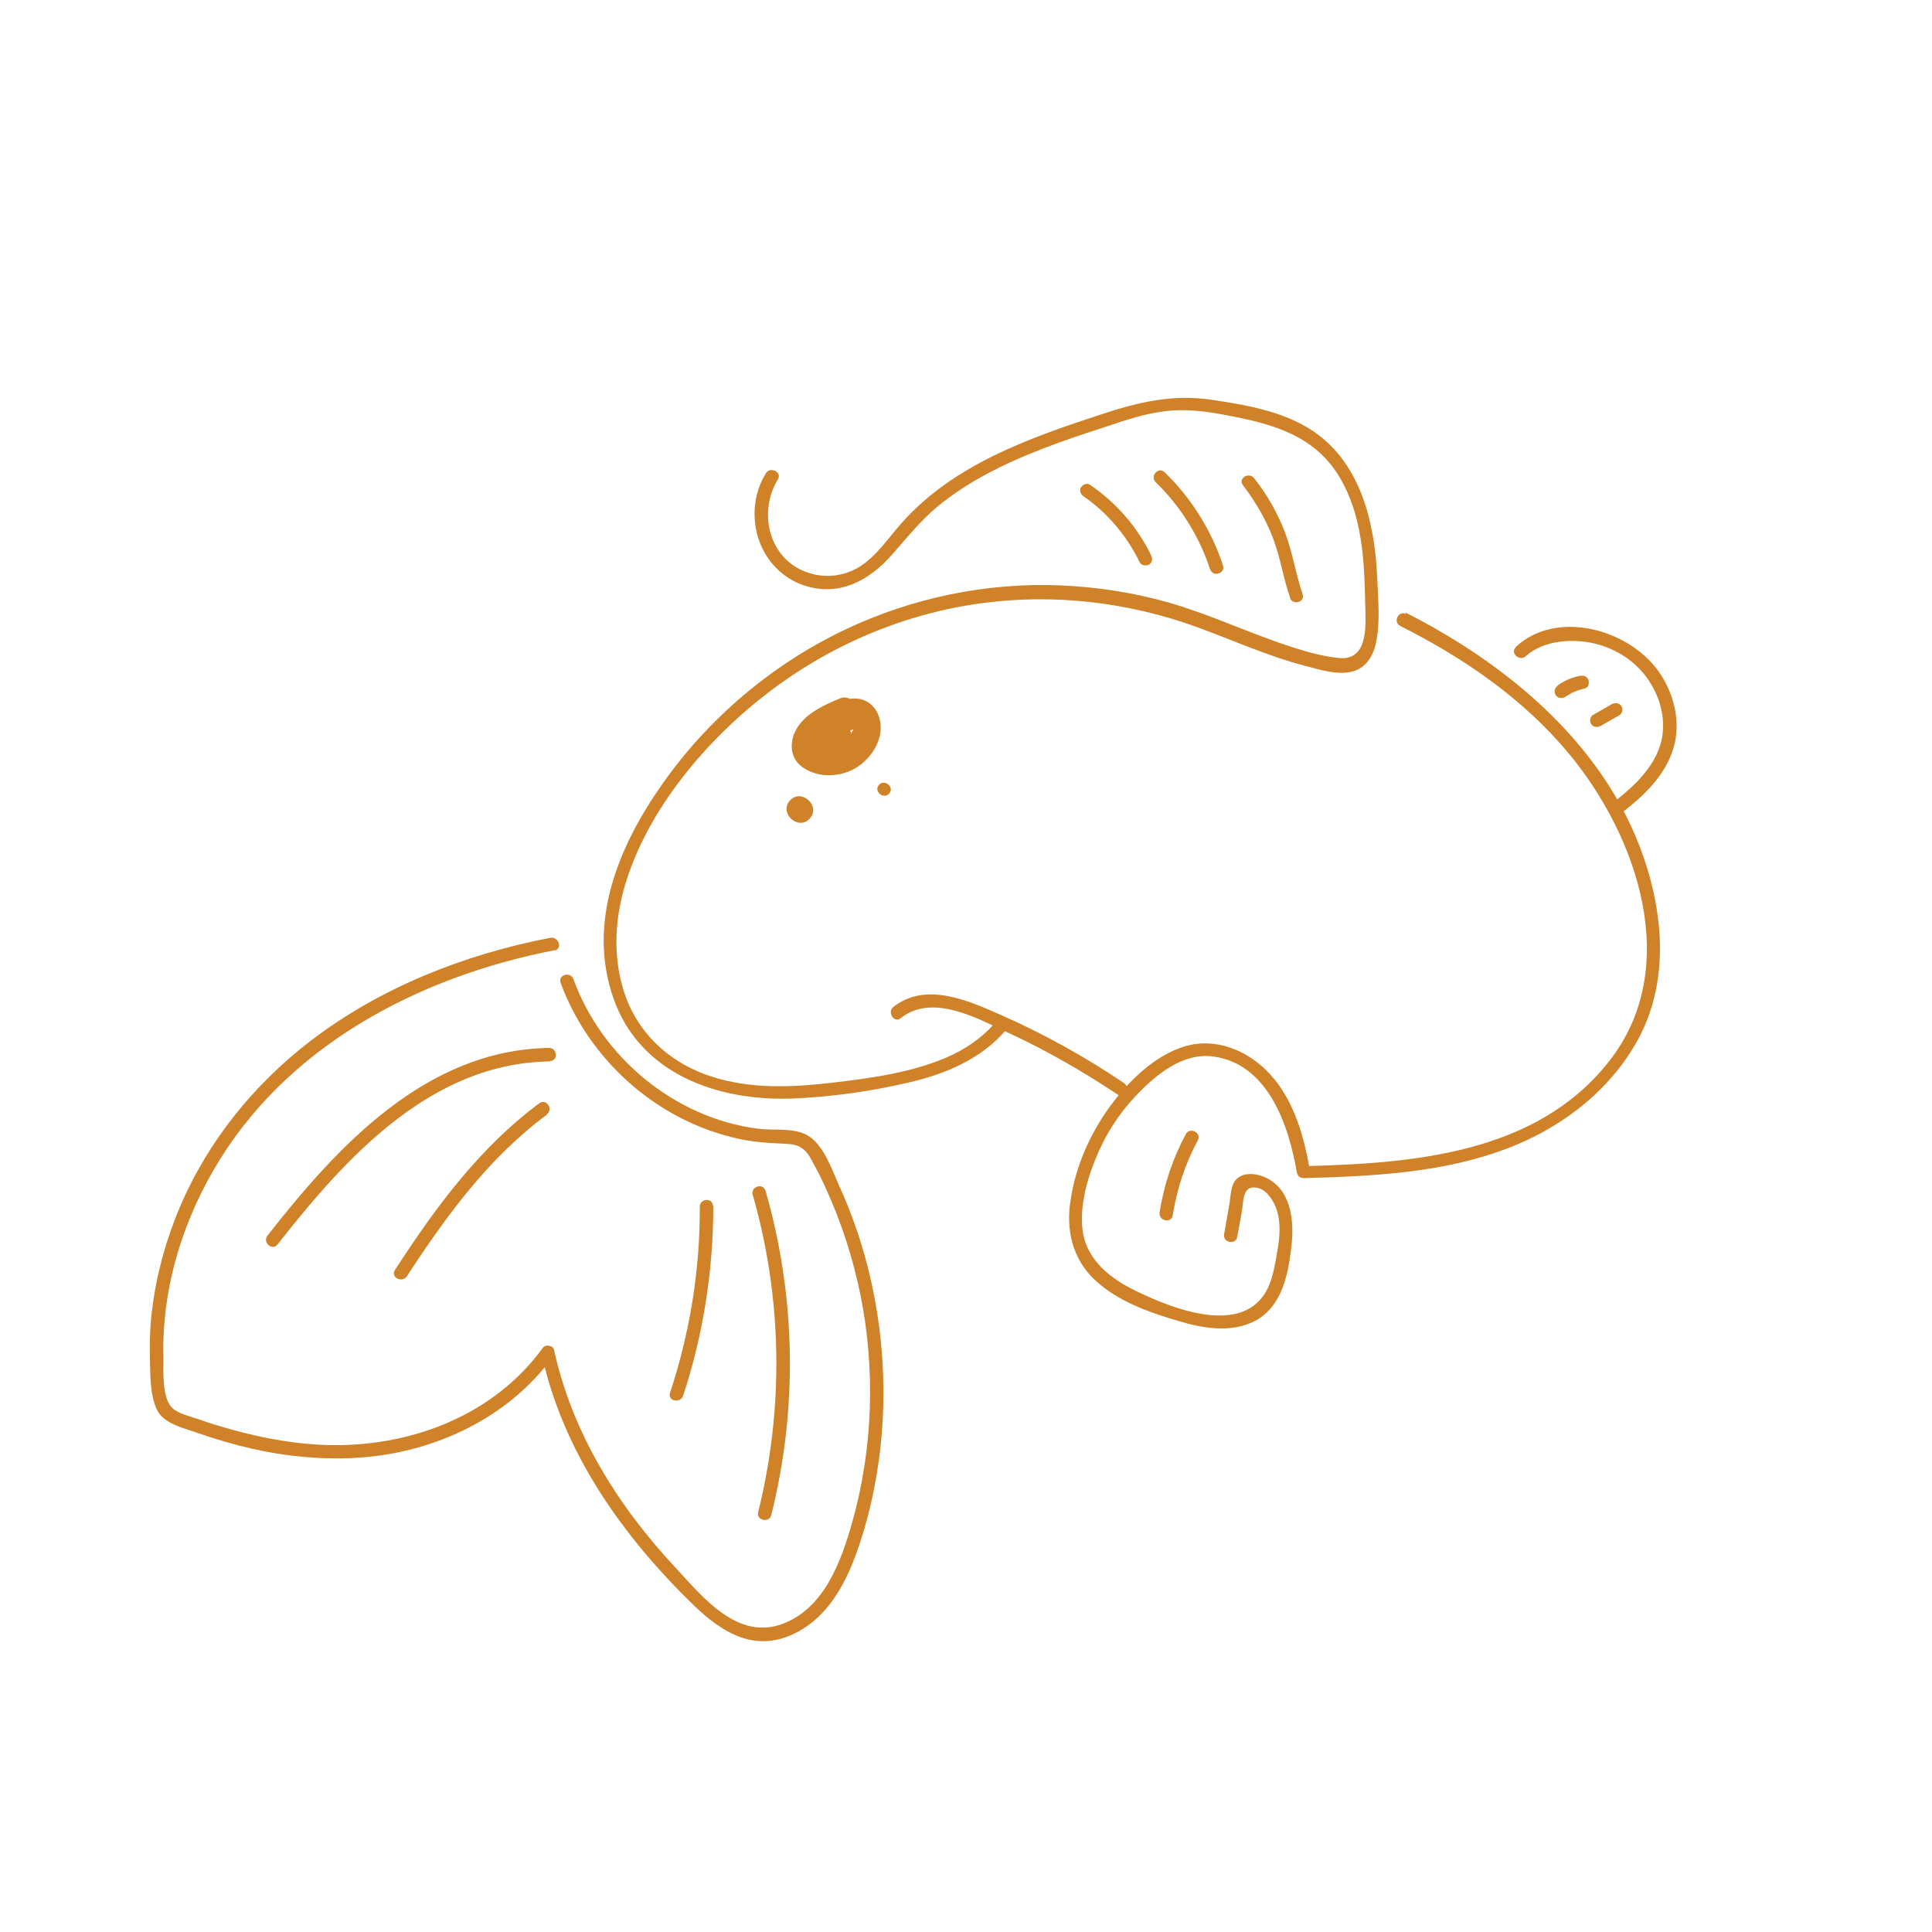 <?xml version="1.0" encoding="UTF-8"?><svg id="Layer_1" xmlns="http://www.w3.org/2000/svg" width="50" height="50" viewBox="0 0 50 50"><defs><style>.cls-1{fill:#d08229;}</style></defs><g><path class="cls-1" d="m36.37,15.85c2.86,1.45,5.51,3.73,6.35,6.94.39,1.48.35,3.03-.46,4.34-.74,1.21-1.93,2.09-3.25,2.59-1.67.64-3.5.72-5.27.77-.1,0-.17-.07-.18-.16-.21-1.21-.74-2.8-2.17-2.99-.72-.09-1.35.38-1.83.85s-.86,1.01-1.13,1.62-.48,1.31-.42,1.97c.07.75.63,1.24,1.27,1.57.85.43,2.54,1.15,3.32.3.28-.3.36-.72.43-1.11.06-.34.12-.69.06-1.03-.04-.29-.27-.78-.64-.78-.3,0-.27.4-.31.62s-.08.44-.12.66-.38.15-.34-.07c.05-.27.09-.53.14-.8.03-.18.03-.44.15-.59.17-.22.52-.19.75-.09.68.29.77,1.08.71,1.72-.08.75-.23,1.63-.96,2.01-.6.31-1.34.19-1.96,0-.76-.22-1.58-.51-2.17-1.06s-.76-1.31-.63-2.09c.13-.86.49-1.67.99-2.37.47-.65,1.16-1.35,1.96-1.59s1.63.1,2.19.7c.65.7.9,1.64,1.06,2.56l-.18-.16c2.84-.07,6.03-.32,7.91-2.71,1.9-2.41.76-5.8-1.04-7.97-1.18-1.42-2.73-2.48-4.36-3.3-.2-.1-.05-.41.15-.31h0Z"/><path class="cls-1" d="m39.23,16.74c1.05-.97,2.9-.47,3.69.63.37.52.56,1.2.43,1.83-.16.76-.73,1.33-1.32,1.79-.17.14-.36-.15-.19-.29.5-.4,1.01-.89,1.16-1.54.12-.54-.03-1.1-.33-1.55-.32-.48-.82-.81-1.38-.95s-1.34-.1-1.8.32c-.16.15-.42-.08-.26-.23h0Z"/><path class="cls-1" d="m28.93,28.33c-.89-.59-1.82-1.13-2.79-1.58-.82-.38-2-1.06-2.83-.4-.17.14-.36-.16-.19-.29.84-.66,1.93-.17,2.79.21,1.11.49,2.17,1.08,3.18,1.76.18.12.03.43-.15.31h0Z"/><path class="cls-1" d="m26.04,26.65c-.63.74-1.53,1.13-2.46,1.35-1,.24-2.06.39-3.09.43-1.92.07-3.94-.64-4.62-2.61s.15-3.93,1.25-5.5c1.2-1.72,2.86-3.13,4.76-4.03,1.73-.82,3.65-1.22,5.57-1.14.93.04,1.85.18,2.75.43.99.28,1.92.71,2.89,1.05.5.17,1.04.35,1.57.4.79.07.68-.93.67-1.45-.02-1.09-.08-2.24-.65-3.21-.62-1.06-1.67-1.38-2.81-1.6-.56-.11-1.13-.2-1.7-.13-.54.06-1.06.24-1.57.41-1.05.34-2.1.7-3.07,1.22-.45.24-.88.52-1.28.85-.44.37-.79.81-1.17,1.24-.59.67-1.37,1.09-2.27.79-.76-.25-1.25-.97-1.28-1.76-.02-.4.08-.8.29-1.14.11-.19.43-.03.31.16-.49.8-.27,1.96.65,2.36.48.21,1.02.17,1.46-.1s.75-.75,1.1-1.14c1.33-1.5,3.28-2.19,5.14-2.8.97-.32,1.87-.54,2.9-.38.94.14,1.98.32,2.76.92s1.17,1.5,1.35,2.4c.1.47.14.95.16,1.43s.06.97-.02,1.44c-.06.36-.23.72-.6.83-.39.12-.88-.04-1.26-.14-.96-.25-1.86-.66-2.79-1-1.79-.65-3.7-.87-5.57-.62-2.01.27-3.91,1.08-5.51,2.3s-3.16,3.04-3.74,5.05c-.27.94-.3,1.95.05,2.88.38,1,1.21,1.71,2.23,2.03s2.07.27,3.1.15,2.03-.26,2.95-.65c.49-.21.93-.51,1.28-.92.14-.17.4.06.26.23h0Z"/><path class="cls-1" d="m14.36,24.59c-3.56.69-7.01,2.51-8.85,5.72-.84,1.46-1.33,3.14-1.28,4.84,0,.33-.04,1.04.23,1.29.16.15.48.22.68.29.27.1.55.18.83.26.86.24,1.75.4,2.64.41,2.1.02,4.19-.8,5.44-2.52.07-.1.27-.06.29.06.47,2.15,1.66,4.05,3.16,5.65.7.76,1.59,1.86,2.74,1.44,1.09-.4,1.53-1.62,1.82-2.65.53-1.89.6-3.92.21-5.86-.19-.94-.49-1.87-.89-2.75-.1-.22-.21-.45-.33-.66-.07-.13-.13-.26-.25-.36-.15-.13-.31-.14-.5-.15-.46-.02-.91-.05-1.36-.17-2.02-.5-3.71-2.04-4.43-3.99-.08-.21.25-.31.33-.1.74,2.03,2.62,3.59,4.77,3.87.43.06.99-.05,1.36.22s.56.84.74,1.24c.43.94.74,1.93.93,2.95.38,2.04.28,4.17-.33,6.14-.31,1-.78,2.06-1.78,2.53s-1.83-.03-2.56-.73c-1.85-1.79-3.4-3.97-3.95-6.51l.29.06c-1.14,1.57-3.02,2.46-4.95,2.61-.95.07-1.92-.02-2.85-.23-.48-.11-.95-.25-1.41-.41-.36-.13-.88-.23-1.05-.62s-.16-.88-.17-1.29c-.01-.43,0-.87.06-1.3.11-.9.36-1.79.71-2.62.73-1.72,1.93-3.2,3.41-4.33,1.8-1.37,3.96-2.22,6.18-2.65.22-.04.33.29.11.33h0Z"/><path class="cls-1" d="m29.5,14.56c-.33-.68-.83-1.28-1.45-1.71-.08-.05-.12-.14-.08-.23.04-.07.15-.13.23-.08.68.46,1.23,1.09,1.59,1.83.04.08.04.18-.05.24-.07.04-.2.03-.24-.05h0Z"/><path class="cls-1" d="m31.32,14.74c-.28-.85-.76-1.63-1.41-2.26-.16-.16.07-.41.23-.26.69.67,1.21,1.5,1.51,2.41.07.21-.26.32-.33.1h0Z"/><path class="cls-1" d="m33.39,15.47c-.18-.5-.25-1.03-.44-1.53s-.46-.96-.78-1.38c-.14-.18.15-.36.29-.18.34.43.61.91.8,1.41s.27,1.06.45,1.58c.08.21-.25.31-.33.1h0Z"/><path class="cls-1" d="m14.23,27.47c-3.09.04-5.3,2.51-7.05,4.74-.14.17-.39-.06-.26-.23,1.81-2.31,4.1-4.81,7.29-4.86.22,0,.24.34.02.34h0Z"/><path class="cls-1" d="m14.15,28.85c-1.5,1.11-2.61,2.63-3.62,4.18-.12.18-.43.03-.31-.16,1.04-1.61,2.19-3.17,3.74-4.32.18-.13.37.16.19.29h0Z"/><path class="cls-1" d="m18.46,31.21c0,1.67-.26,3.33-.78,4.91-.07.21-.41.14-.34-.07.51-1.55.78-3.18.77-4.82,0-.22.34-.24.34-.02h0Z"/><path class="cls-1" d="m19.81,30.81c.79,2.74.84,5.65.15,8.4-.05.21-.39.14-.34-.07.67-2.69.63-5.54-.14-8.22-.06-.21.27-.32.33-.1h0Z"/><path class="cls-1" d="m21.9,18.69c-.08.03-.15.06-.22.1.06-.03-.03.01-.04.02-.04.02-.08.04-.12.06-.07.04-.13.08-.19.12,0,0-.06.05-.02.02.03-.03,0,0-.01,0-.03.03-.06.06-.09.1-.01.02-.03.03-.04.05-.01.01-.03.07-.01.02s-.02.03-.02.05c0,0-.02.04-.02.04,0-.02.01-.06,0-.02,0,0,0,.05,0,.05,0,0,0-.08,0,0,0,.03,0-.03,0-.03.02.05,0,0-.01-.02.04.07,0,0,0,0,0,0,.04.04.04.04,0,0-.07-.04,0,0,.02,0,.03.02.05.02,0,0,.02,0,.03.01.06.03,0-.01-.01,0,0,0,.16.03.17.03,0,0-.07,0-.04,0,.01,0,.03,0,.04,0,.03,0,.06,0,.1,0,.01,0,.03,0,.04,0,.05,0-.02,0-.02,0,0,0,.07-.02.07-.02.02,0,.05-.01.07-.02.01,0,.03-.01.04-.02.07-.02-.05.03-.01,0,.05-.03.09-.05.14-.08.02-.01.05-.04.07-.05,0,0-.06.06-.02.02.01-.01.03-.02.04-.04.02-.02.03-.04.05-.06,0-.01.02-.02.03-.03.04-.05-.01.02-.01.02,0-.02.03-.05.04-.07.01-.03.02-.05.04-.08.03-.06-.01.02,0,.02,0,0,.01-.05.02-.05,0-.03.02-.08.02-.11,0,.01,0,.07,0,.01,0-.02,0-.04,0-.06,0-.05.02.05,0,.01,0,0,0-.02,0-.02,0-.02,0-.02.01.03,0-.01-.03-.03-.03-.04,0,.01.05.05.01.02.07.05.04.03.02.02.05.01.06.02.03.01-.02,0-.01,0,.01,0,0,.02.03,0-.01,0s.07-.02.01,0c.07-.02.05-.02.02,0,.04-.03.07-.06.08-.12-.05.17-.21.32-.41.27-.17-.04-.33-.23-.27-.41.04-.15.11-.26.25-.34.12-.08.28-.1.43-.07.3.06.48.3.53.59.07.42-.16.82-.47,1.08-.29.24-.67.34-1.05.29-.2-.03-.42-.12-.57-.26-.22-.21-.24-.5-.15-.77.19-.51.75-.76,1.21-.95.17-.07.39.06.44.23.05.19-.04.36-.22.43h0Z"/><path class="cls-1" d="m23.01,20.54c-.15.16-.41-.07-.26-.23s.41.07.26.23h0Z"/><path class="cls-1" d="m20.96,21.18c-.29.33-.81-.13-.52-.46s.81.13.52.46h0Z"/><path class="cls-1" d="m40.3,17.75c.17-.13.38-.22.59-.26.05,0,.09-.01.13.01.04.02.08.06.09.1s.01.09,0,.13-.06.08-.1.09c-.11.02-.21.06-.31.1l.04-.02c-.08.04-.16.09-.24.14s-.19.02-.24-.05c-.05-.09-.03-.18.05-.24h0Z"/><path class="cls-1" d="m41.23,18.5l.49-.28c.08-.04.19-.03.24.05.05.08.03.19-.05.24l-.49.28c-.08.04-.19.03-.24-.05-.05-.08-.03-.19.05-.24h0Z"/><path class="cls-1" d="m31,29.51c-.33.61-.54,1.26-.65,1.94-.03.22-.37.15-.34-.07.11-.71.34-1.4.68-2.03.1-.19.41-.04.31.16h0Z"/></g><path class="cls-1" d="m21.9,19.4c-.46.51-1.31-.24-.85-.76s1.31.24.85.76h0Z"/></svg>